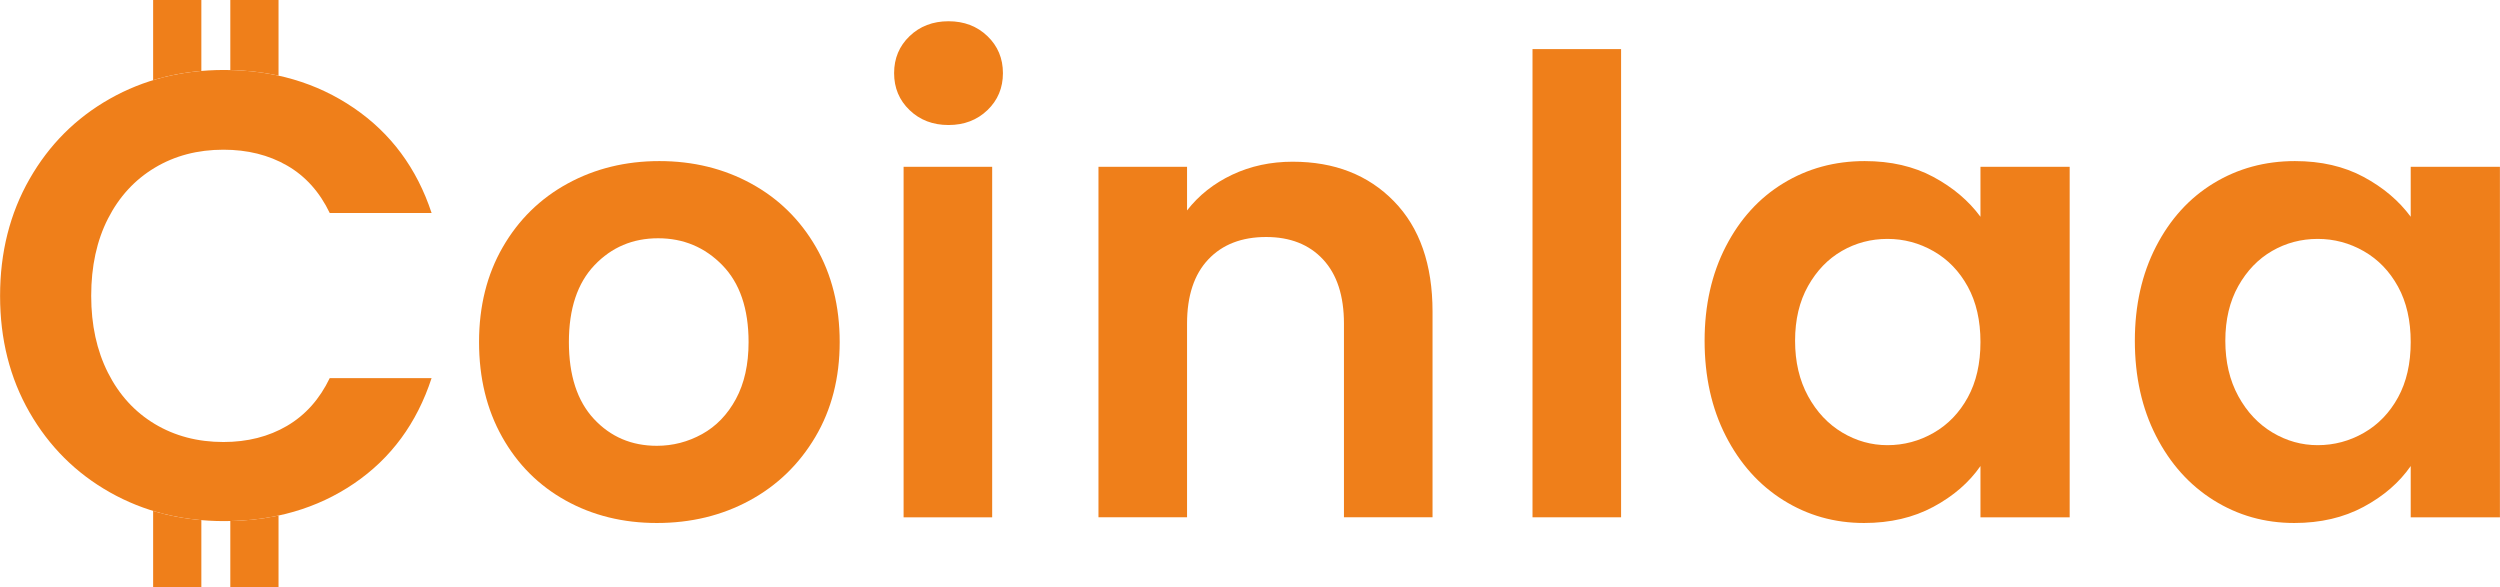<?xml version="1.0" encoding="UTF-8"?>
<!DOCTYPE svg PUBLIC "-//W3C//DTD SVG 1.1//EN" "http://www.w3.org/Graphics/SVG/1.1/DTD/svg11.dtd">
<!-- Creator: CorelDRAW -->
<svg xmlns="http://www.w3.org/2000/svg" xml:space="preserve" width="24.167in" height="5.677in" version="1.1" style="shape-rendering:geometricPrecision; text-rendering:geometricPrecision; image-rendering:optimizeQuality; fill-rule:evenodd; clip-rule:evenodd"
viewBox="0 0 23912.61 5617.6"
 xmlns:xlink="http://www.w3.org/1999/xlink"
 xmlns:xodm="http://www.corel.com/coreldraw/odm/2003">
 <defs>
  <style type="text/css">
   <![CDATA[
    .fil1 {fill:#EF7F1A}
    .fil0 {fill:#EF7F1A;fill-rule:nonzero}
   ]]>
  </style>
 </defs>
 <g id="Layer_x0020_1">
  <g id="_2382182573984">
   <path class="fil0" d="M-0 2830c0,-415.59 93.81,-787.81 281.43,-1116.65 187.62,-328.84 443.83,-585.05 768.64,-768.64 324.8,-183.59 688.95,-275.38 1092.44,-275.38 472.08,0 885.65,121.05 1240.72,363.14 355.07,242.09 603.21,576.98 744.43,1004.68l-974.41 0c-96.84,-201.74 -233.01,-353.05 -408.53,-453.92 -175.52,-100.87 -378.27,-151.31 -608.25,-151.31 -246.13,0 -465.02,57.5 -656.67,172.49 -191.65,114.99 -340.94,277.4 -447.87,487.21 -106.92,209.81 -160.38,455.94 -160.38,738.38 0,278.4 53.46,523.52 160.38,735.35 106.93,211.83 256.22,375.24 447.87,490.23 191.65,114.99 410.55,172.49 656.67,172.49 229.99,0 432.74,-51.44 608.25,-154.33 175.51,-102.89 311.69,-255.2 408.53,-456.95l974.41 0c-141.22,431.73 -388.35,767.63 -741.4,1007.71 -353.05,240.07 -767.63,360.11 -1243.75,360.11 -403.48,0 -767.63,-91.8 -1092.44,-275.38 -324.8,-183.59 -581.02,-438.79 -768.64,-765.62 -187.62,-326.82 -281.43,-698.03 -281.43,-1113.62z"/>
   <path class="fil0" d="M6282.31 5002.77c-322.79,0 -613.3,-71.62 -871.53,-214.86 -258.23,-143.24 -460.98,-345.99 -608.25,-608.25 -147.27,-262.27 -220.91,-564.88 -220.91,-907.84 0,-342.96 75.66,-645.57 226.96,-907.84 151.3,-262.27 358.09,-465.02 620.36,-608.25 262.27,-143.24 554.79,-214.86 877.58,-214.86 322.79,0 615.32,71.62 877.58,214.86 262.27,143.24 469.05,345.99 620.36,608.25 151.31,262.27 226.96,564.88 226.96,907.84 0,342.96 -77.67,645.58 -233.01,907.84 -155.34,262.27 -365.15,465.02 -629.43,608.25 -264.28,143.24 -559.84,214.86 -886.66,214.86zm0 -738.38c153.32,0 297.57,-37.32 432.74,-111.97 135.17,-74.65 243.1,-186.61 323.8,-335.9 80.7,-149.29 121.04,-330.86 121.04,-544.71 0,-318.75 -83.72,-563.87 -251.17,-735.35 -167.45,-171.48 -372.22,-257.22 -614.31,-257.22 -242.09,0 -444.84,85.74 -608.25,257.22 -163.41,171.48 -245.12,416.6 -245.12,735.35 0,318.76 79.69,563.87 239.06,735.35 159.38,171.48 360.11,257.22 602.2,257.22z"/>
   <path class="fil0" d="M9072.4 1195.89c-149.29,0 -273.36,-47.41 -372.21,-142.23 -98.85,-94.82 -148.28,-212.84 -148.28,-354.06 0,-141.22 49.43,-259.24 148.28,-354.06 98.85,-94.82 222.92,-142.23 372.21,-142.23 149.29,0 273.36,47.41 372.22,142.23 98.85,94.82 148.28,212.84 148.28,354.06 0,141.22 -49.43,259.24 -148.28,354.06 -98.85,94.82 -222.93,142.23 -372.22,142.23zm417.61 399.45l0 3352.97 -847.32 0 0 -3352.97 847.32 0z"/>
   <path class="fil0" d="M12364.81 1546.92c399.45,0 722.24,126.09 968.37,378.27 246.13,252.18 369.19,604.22 369.19,1056.12l0 1966.99 -847.32 0 0 -1852c0,-266.3 -66.58,-471.07 -199.72,-614.31 -133.15,-143.24 -314.72,-214.86 -544.71,-214.86 -234.02,0 -418.62,71.62 -553.78,214.86 -135.17,143.24 -202.75,348.01 -202.75,614.31l0 1852 -847.32 0 0 -3352.97 847.32 0 0 417.61c112.98,-145.25 257.22,-259.24 432.74,-341.95 175.52,-82.71 368.18,-124.07 577.99,-124.07z"/>
   <polygon class="fil0" points="15505.98,469.61 15505.98,4948.3 14658.67,4948.3 14658.67,469.61 "/>
   <path class="fil0" d="M16304.86 3259.71c0,-338.93 67.58,-639.52 202.75,-901.79 135.17,-262.27 318.76,-464.01 550.76,-605.23 232,-141.22 491.24,-211.83 777.72,-211.83 250.16,0 469.05,50.44 656.67,151.31 187.62,100.87 337.92,227.97 450.9,381.29l0 -478.13 853.37 0 0 3352.97 -853.37 0 0 -490.23c-108.94,157.36 -259.24,287.48 -450.9,390.37 -191.65,102.89 -412.56,154.33 -662.72,154.33 -282.44,0 -539.66,-72.63 -771.67,-217.88 -232,-145.25 -415.59,-350.02 -550.76,-614.31 -135.16,-264.28 -202.75,-567.9 -202.75,-910.87zm2638.79 12.1c0,-205.78 -40.35,-382.3 -121.05,-529.57 -80.7,-147.28 -189.64,-260.25 -326.82,-338.93 -137.18,-78.68 -284.45,-118.02 -441.82,-118.02 -157.36,0 -302.61,38.33 -435.76,114.99 -133.15,76.66 -241.09,188.63 -323.8,335.9 -82.71,147.27 -124.07,321.78 -124.07,523.52 0,201.74 41.36,378.27 124.07,529.58 82.71,151.3 191.66,267.31 326.83,348 135.16,80.7 279.41,121.05 432.74,121.05 157.36,0 304.63,-39.34 441.82,-118.02 137.19,-78.68 246.13,-191.65 326.82,-338.93 80.7,-147.27 121.05,-323.8 121.05,-529.58z"/>
   <path class="fil0" d="M20420.45 3259.71c0,-338.93 67.58,-639.52 202.75,-901.79 135.17,-262.27 318.76,-464.01 550.76,-605.23 232,-141.22 491.24,-211.83 777.72,-211.83 250.16,0 469.05,50.44 656.67,151.31 187.62,100.87 337.92,227.97 450.9,381.29l0 -478.13 853.37 0 0 3352.97 -853.37 0 0 -490.23c-108.94,157.36 -259.24,287.48 -450.9,390.37 -191.65,102.89 -412.56,154.33 -662.72,154.33 -282.44,0 -539.66,-72.63 -771.67,-217.88 -232,-145.25 -415.59,-350.02 -550.76,-614.31 -135.16,-264.28 -202.75,-567.9 -202.75,-910.87zm2638.79 12.1c0,-205.78 -40.35,-382.3 -121.05,-529.57 -80.7,-147.28 -189.64,-260.25 -326.82,-338.93 -137.18,-78.68 -284.45,-118.02 -441.82,-118.02 -157.36,0 -302.61,38.33 -435.76,114.99 -133.15,76.66 -241.09,188.63 -323.8,335.9 -82.71,147.27 -124.07,321.78 -124.07,523.52 0,201.74 41.36,378.27 124.07,529.58 82.71,151.3 191.66,267.31 326.83,348 135.16,80.7 279.41,121.05 432.74,121.05 157.36,0 304.63,-39.34 441.82,-118.02 137.19,-78.68 246.13,-191.65 326.82,-338.93 80.7,-147.27 121.05,-323.8 121.05,-529.58z"/>
   <path class="fil1" d="M1925.31 4975.39l0 642.2 -461.28 0 0 -730.49c147.11,45.04 300.8,74.49 461.28,88.29z"/>
   <path class="fil1" d="M1464.03 0l461.28 0 0 678.52c-160.48,13.8 -314.17,43.32 -461.28,88.36l0 -766.87z"/>
   <path class="fil1" d="M2663.59 4931.5l0 686.1 -461.28 0 0 -633.63c160.98,-3.43 314.74,-20.95 461.28,-52.47z"/>
   <path class="fil1" d="M2202.31 0l461.28 0 0 723.56c-146.83,-32.17 -300.59,-50.04 -461.28,-53.61l0 -669.94z"/>
  </g>
 </g>
</svg>
